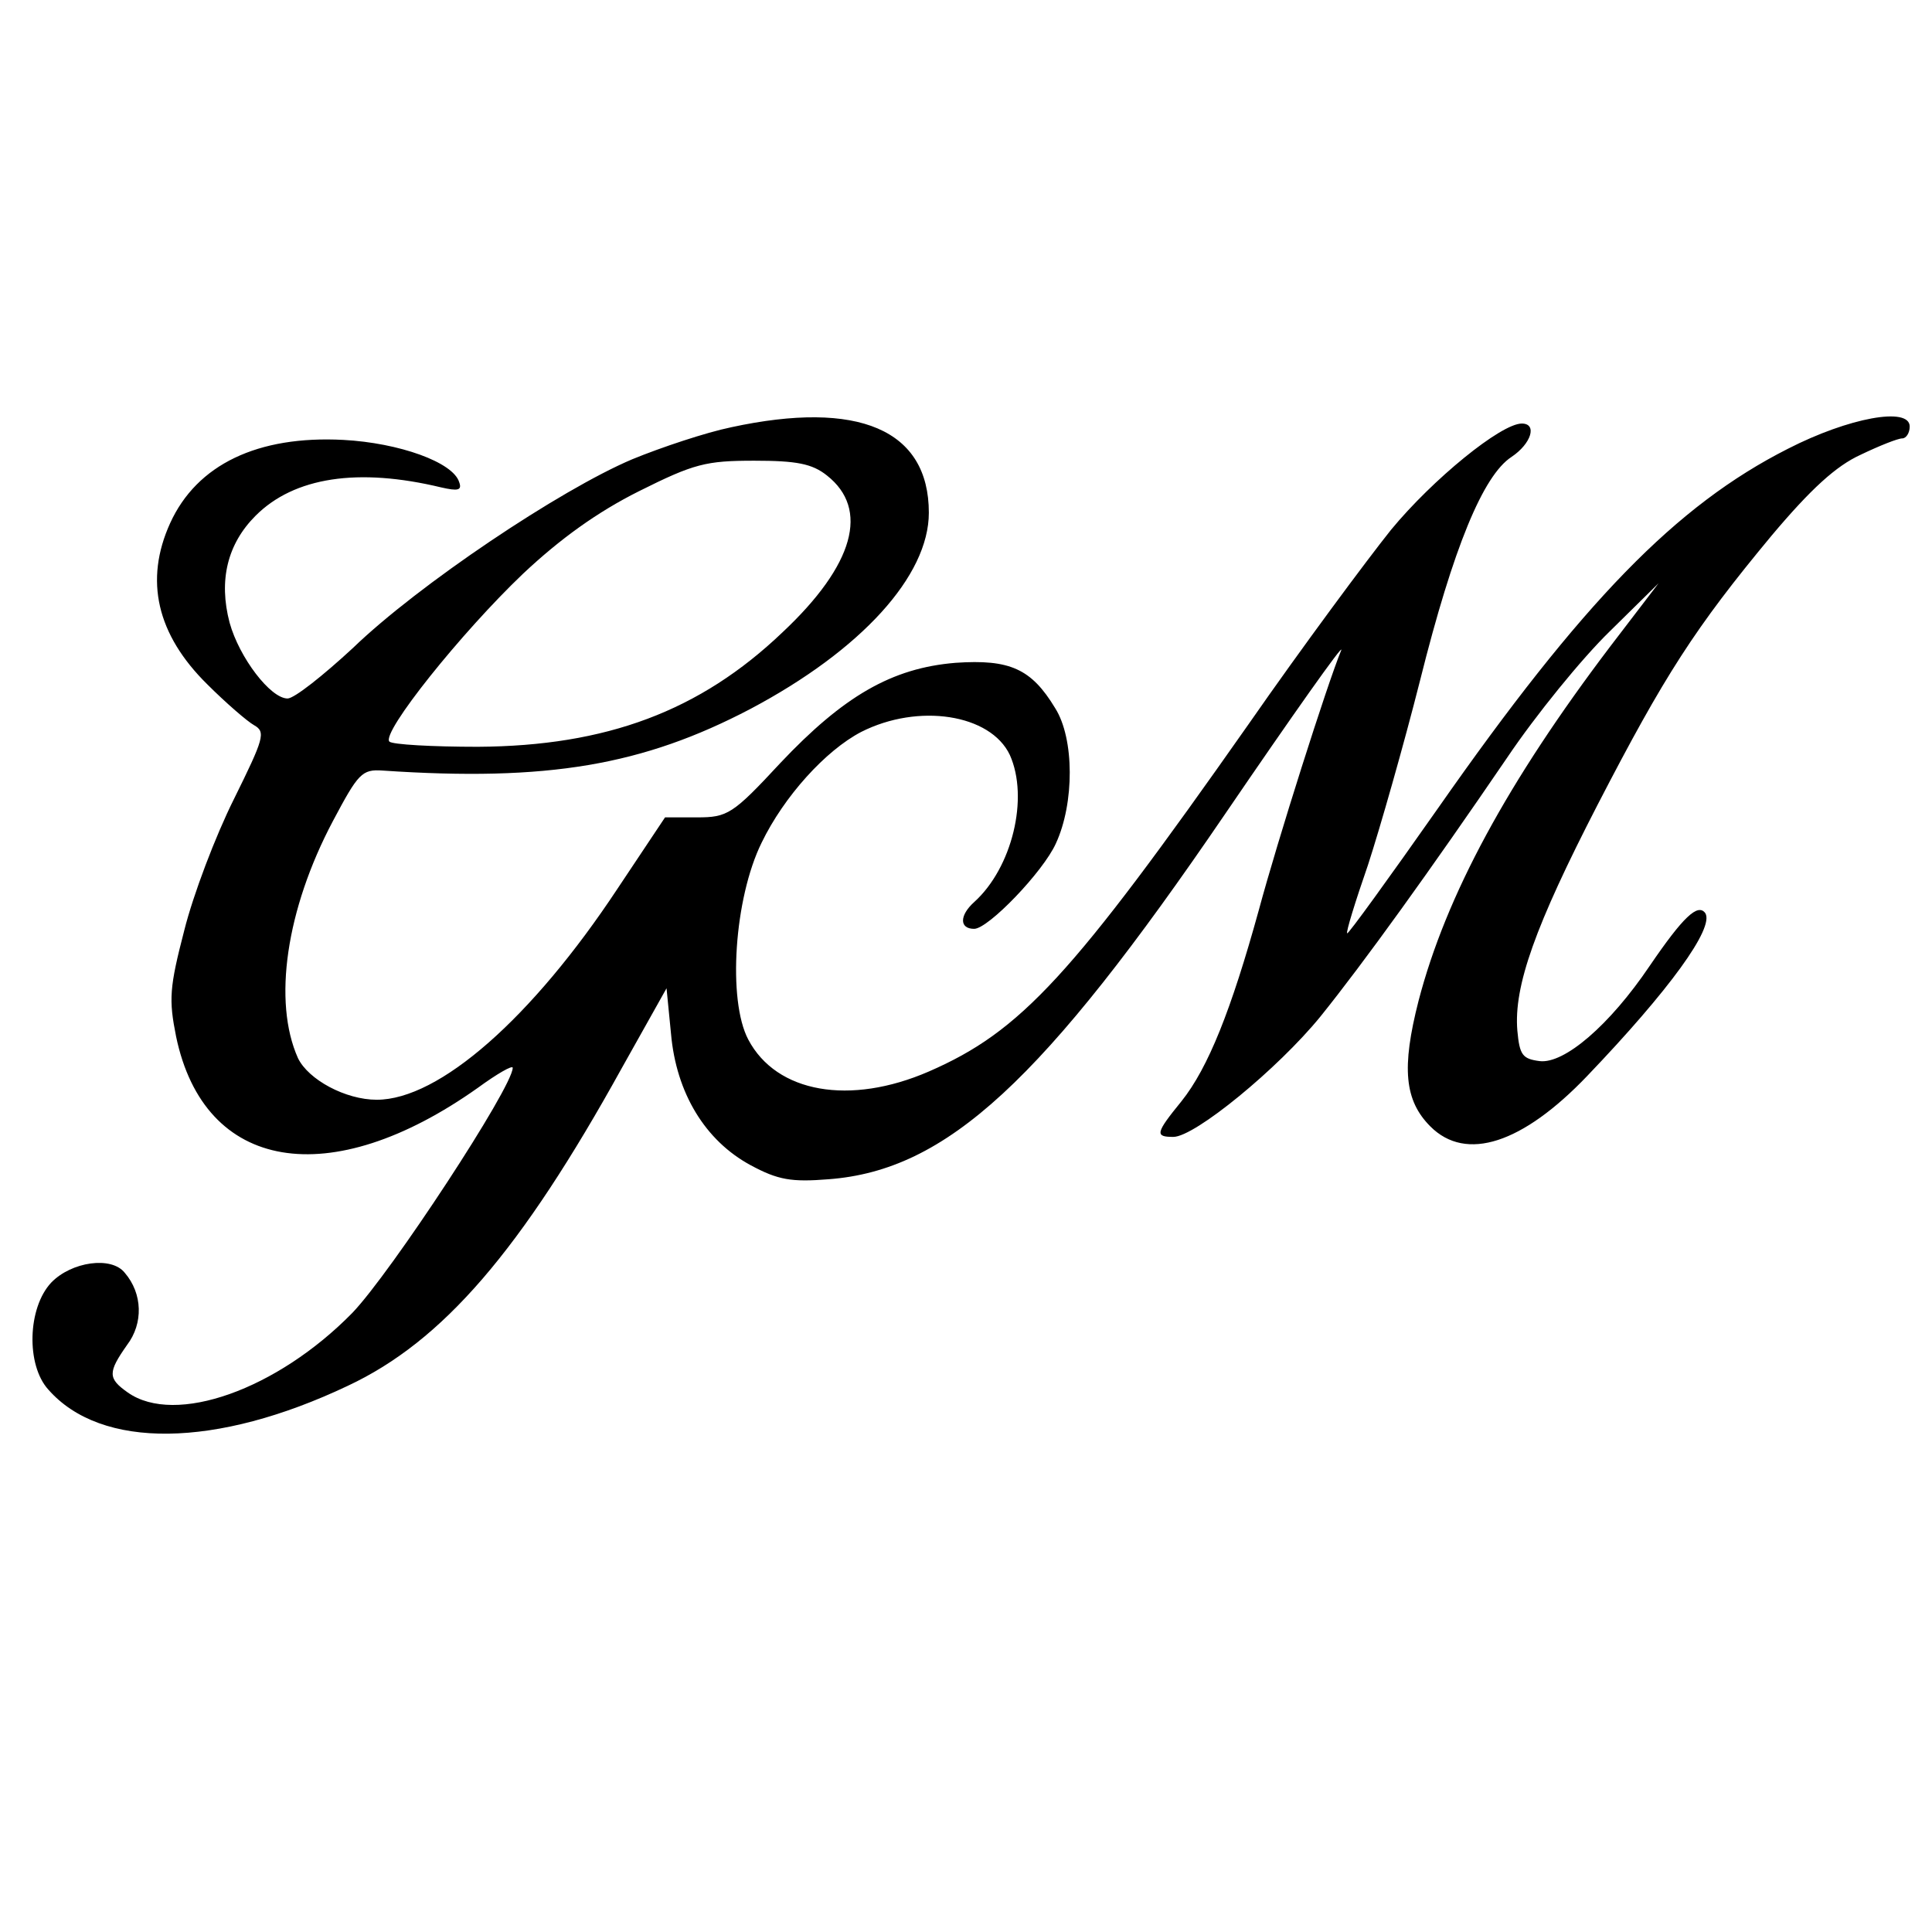 <?xml version="1.0" standalone="no"?>
<!DOCTYPE svg PUBLIC "-//W3C//DTD SVG 20010904//EN"
 "http://www.w3.org/TR/2001/REC-SVG-20010904/DTD/svg10.dtd">
<svg version="1.0" xmlns="http://www.w3.org/2000/svg"
 width="260pt" height="260pt" viewBox="0 0 260 260"
 preserveAspectRatio="xMidYMid meet">
<g transform="translate(0,260) scale(0.1,-0.1)"
fill="#000000" stroke="none">
<path d="M984 2025 c-34 -7 -94 -27 -133 -43 -97 -41 -288 -169 -376 -254 -40
-37 -79 -68 -88 -68 -23 0 -65 55 -78 102 -15 57 -3 106 35 144 52 52 138 65
250 38 22 -5 28 -4 24 7 -8 27 -81 53 -156 57 -115 6 -197 -33 -233 -112 -35
-77 -18 -150 50 -217 25 -25 54 -50 63 -55 16 -9 13 -18 -27 -99 -25 -50 -55
-129 -67 -177 -20 -77 -21 -93 -11 -143 38 -182 207 -210 406 -69 26 19 47 31
47 27 0 -26 -164 -276 -216 -330 -101 -103 -238 -152 -302 -107 -27 19 -27 27
-1 64 22 29 21 69 -3 97 -18 23 -72 15 -99 -13 -32 -34 -34 -111 -4 -144 71
-81 226 -79 403 5 128 60 233 182 369 428 l60 107 6 -61 c7 -80 46 -144 107
-177 37 -20 55 -23 105 -19 159 12 288 131 534 492 90 132 160 231 156 220
-19 -46 -86 -257 -111 -350 -37 -134 -68 -212 -104 -257 -35 -43 -36 -48 -11
-48 29 0 141 92 198 162 58 72 148 197 251 348 39 58 101 134 138 170 l66 65
-65 -85 c-138 -182 -221 -335 -258 -477 -23 -90 -19 -134 16 -169 48 -48 124
-23 211 68 111 116 171 199 159 219 -10 14 -30 -5 -75 -71 -54 -80 -115 -132
-148 -128 -23 3 -27 8 -30 41 -5 60 24 141 108 304 90 174 131 238 234 362 53
63 87 94 120 109 25 12 50 22 56 22 5 0 10 7 10 16 0 27 -82 12 -164 -30 -150
-76 -276 -205 -471 -484 -66 -94 -121 -170 -122 -168 -2 1 11 43 28 92 16 49
48 161 70 248 45 180 85 276 123 301 27 18 35 45 14 45 -28 0 -120 -75 -176
-143 -32 -40 -119 -157 -192 -262 -238 -339 -306 -413 -430 -467 -106 -46
-205 -29 -243 43 -28 53 -19 190 18 265 30 62 86 124 134 149 77 39 174 24
200 -31 26 -58 3 -152 -48 -198 -20 -18 -20 -36 0 -36 19 0 93 77 110 115 25
54 25 141 -1 182 -32 53 -61 66 -134 61 -86 -7 -151 -45 -236 -135 -64 -69
-71 -73 -112 -73 l-43 0 -64 -96 c-115 -174 -240 -284 -324 -284 -42 0 -92 27
-106 56 -34 76 -16 200 47 319 34 64 39 70 67 68 222 -15 350 7 495 83 149 79
240 179 240 264 0 112 -95 152 -266 115z m129 -65 c57 -45 37 -120 -60 -211
-111 -106 -237 -153 -410 -154 -61 0 -115 3 -119 7 -11 12 97 147 180 226 50
47 100 83 156 111 74 37 90 41 155 41 57 0 78 -4 98 -20z"/>
</g>
</svg>
